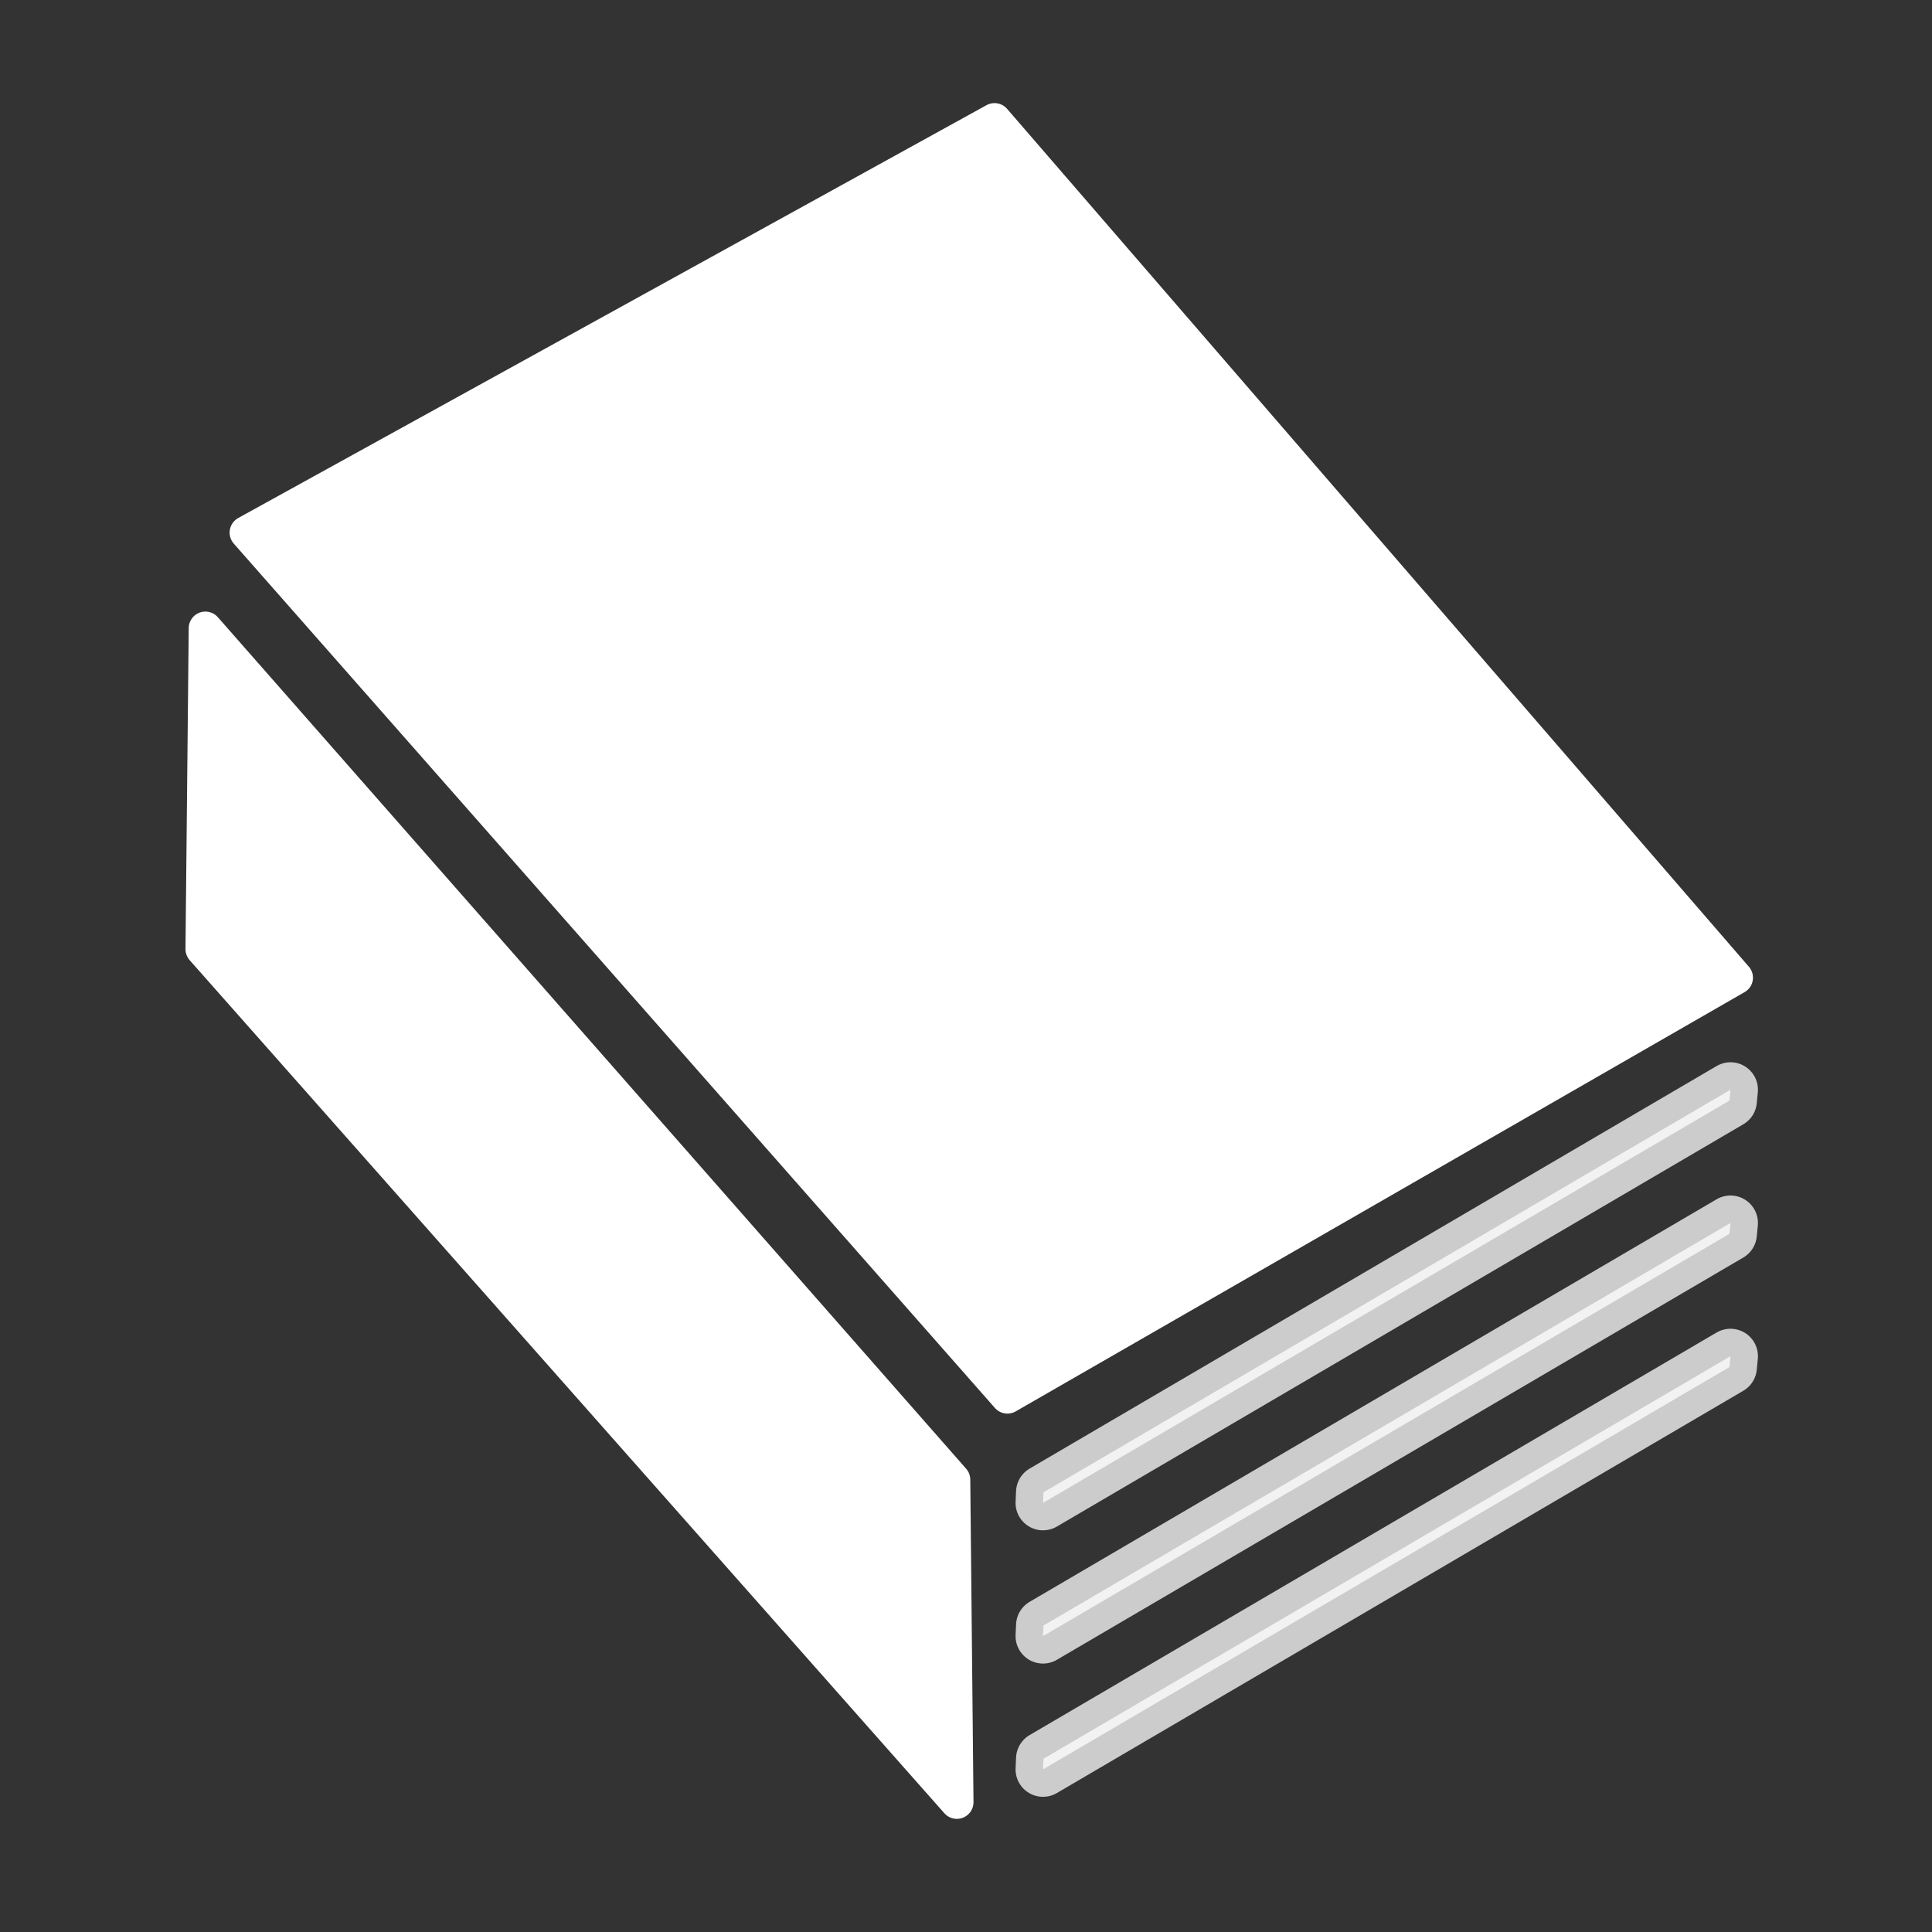 <svg width="580" height="580" viewBox="0 0 580 580" fill="none" xmlns="http://www.w3.org/2000/svg">
<rect x="0" y="0" width="580" height="580" fill="#333333" stroke="none"/>
<path fill-rule="evenodd" clip-rule="evenodd" d="M73.931 159.888L302.433 419.373L521.252 293.504L298.56 35.955L73.931 159.888Z" fill="white" stroke="white" stroke-width="10" stroke-linecap="round" stroke-linejoin="round"/>
<path fill-rule="evenodd" clip-rule="evenodd" d="M61.653 188.601L286.282 444.212L287.25 541.035L60.685 284.939L61.653 188.601Z" fill="white" stroke="white" stroke-width="10" stroke-linecap="round" stroke-linejoin="round"/>
<path opacity="0.75" fill-rule="evenodd" clip-rule="evenodd" d="M519.509 327.137L313.26 447.99L313.116 451.175L519.192 330.409L519.509 327.137Z" fill="white" stroke="white" stroke-width="16.477" stroke-linecap="round" stroke-linejoin="round"/>
<path opacity="0.75" fill-rule="evenodd" clip-rule="evenodd" d="M519.509 367.137L313.26 487.99L313.116 491.175L519.192 370.409L519.509 367.137Z" fill="white" stroke="white" stroke-width="16.477" stroke-linecap="round" stroke-linejoin="round"/>
<path opacity="0.75" fill-rule="evenodd" clip-rule="evenodd" d="M519.509 407.137L313.26 527.99L313.116 531.175L519.192 410.409L519.509 407.137Z" fill="white" stroke="white" stroke-width="16.477" stroke-linecap="round" stroke-linejoin="round"/>
</svg>
